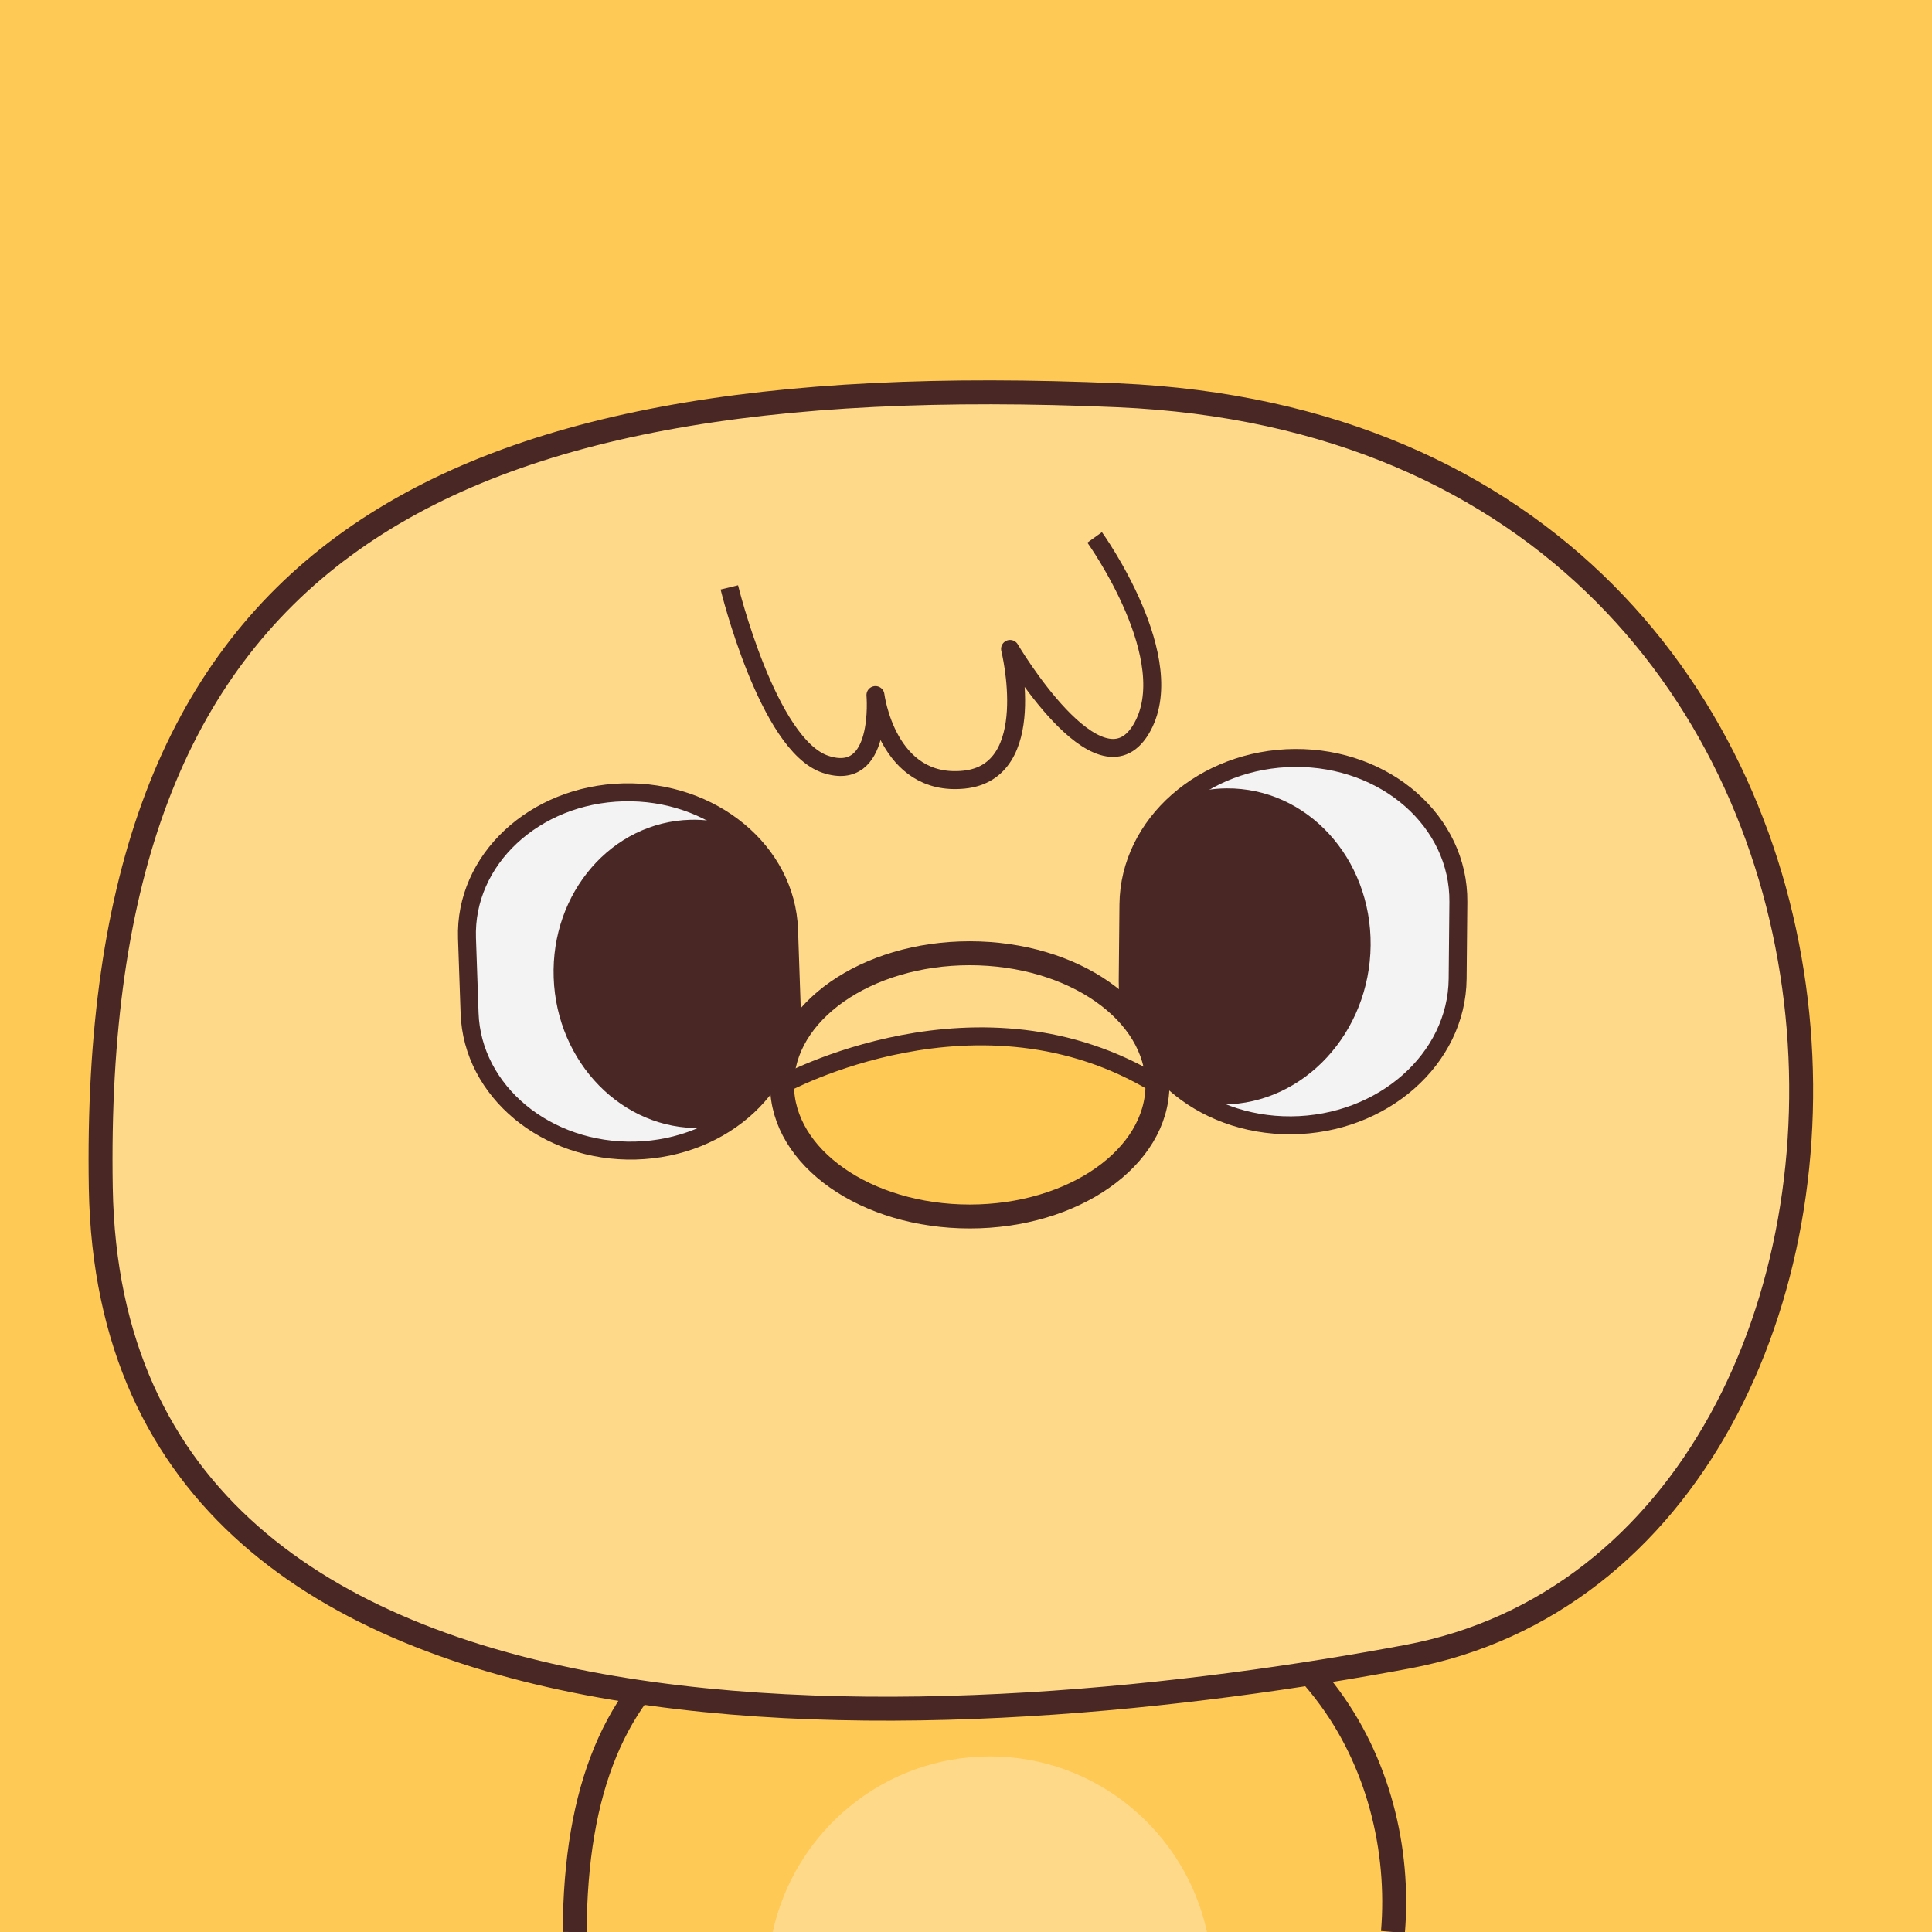 <?xml version="1.0" encoding="utf-8"?>
<svg viewBox="267.589 105.673 161.436 161.436" width="161.436" height="161.436" xmlns="http://www.w3.org/2000/svg">
  <rect x="51.771" y="98.788" style="fill:#FFC955;" width="161.436" height="161.436" transform="matrix(1, 0, 0, 1, 215.818, 6.885)"/>
  <g transform="matrix(1, 0, 0, 1, 215.818, 6.885)">
    <g>
      <path style="fill:#FFC955;" d="M140.76,229.723c-27.576-1.199-40.868,6.491-40.967,30.501h68.373 C169.31,246.416,161.006,230.603,140.76,229.723z"/>
      <path style="fill:#FFD98A;" d="M152.624,260.224c-1.83-8.39-9.255-14.671-18.142-14.671c-8.887,0-16.312,6.281-18.142,14.671 H152.624z"/>
      <path style="fill:none;stroke:#482725;stroke-width:2;stroke-miterlimit:10;" d="M168.165,260.224 c1.145-13.809-7.159-29.621-27.405-30.501c-27.576-1.199-40.868,6.491-40.967,30.501"/>
    </g>
    <g>
      <g>
        <path style="fill:#FFD98A;" d="M60.193,198.053c-0.886-52.159,26.66-68.771,84.998-66.235 c71.736,3.118,71.244,96.599,24.171,105.405C134.215,243.798,61.078,250.147,60.193,198.053z"/>
      </g>
      <path style="fill:none;stroke:#482725;stroke-width:1.5;stroke-linejoin:round;stroke-miterlimit:10;" d="M112.713,147.87 c0,0,3.213,13.175,8.033,14.781c4.82,1.607,4.177-5.784,4.177-5.784s0.964,7.712,7.391,7.069 c6.427-0.643,3.856-10.925,3.856-10.925s7.391,12.532,10.925,6.748c3.535-5.784-3.856-16.067-3.856-16.067"/>
      <g>
        <path style="fill:none;stroke:#482725;stroke-width:2;stroke-miterlimit:10;" d="M60.193,198.053 c-0.886-52.159,26.66-68.771,84.998-66.235c71.736,3.118,71.244,96.599,24.171,105.405 C134.215,243.798,61.078,250.147,60.193,198.053z"/>
      </g>
      <g>
        <path style="fill:#F3F3F3;" d="M104.871,194.928L104.871,194.928c-7.431,0.195-13.638-4.946-13.862-11.481l-0.216-6.265 c-0.225-6.535,5.617-11.991,13.048-12.186l0,0c7.431-0.195,13.637,4.946,13.863,11.481l0.215,6.265 C118.144,189.278,112.302,194.733,104.871,194.928"/>
        <path style="fill:none;stroke:#482725;stroke-width:1.5;stroke-miterlimit:10;" d="M104.871,194.928L104.871,194.928 c-7.431,0.195-13.638-4.946-13.862-11.481l-0.216-6.265c-0.225-6.535,5.617-11.991,13.048-12.186l0,0 c7.431-0.195,13.637,4.946,13.863,11.481l0.215,6.265C118.144,189.278,112.302,194.733,104.871,194.928"/>
        <path style="fill:#482725;" d="M117.702,176.477c-0.121-3.536-2.003-6.655-4.874-8.75c-1.073-0.31-2.2-0.47-3.363-0.439 c-6.556,0.172-11.673,6.076-11.429,13.188c0.245,7.112,5.759,12.739,12.316,12.567c0.595-0.016,1.173-0.094,1.742-0.201 c3.635-2.203,5.969-5.929,5.826-10.1L117.702,176.477z"/>
      </g>
      <g>
        <path style="fill:#F3F3F3;" d="M159.67,192.818L159.67,192.818c7.613-0.056,13.836-5.536,13.9-12.238l0.061-6.425 c0.064-6.702-6.057-12.089-13.669-12.033l0,0c-7.613,0.056-13.836,5.536-13.9,12.237l-0.061,6.425 C145.937,187.488,152.057,192.875,159.67,192.818"/>
        <path style="fill:none;stroke:#482725;stroke-width:1.5;stroke-miterlimit:10;" d="M159.67,192.818L159.67,192.818 c7.613-0.056,13.836-5.536,13.9-12.238l0.061-6.425c0.064-6.702-6.057-12.089-13.669-12.033l0,0 c-7.613,0.056-13.836,5.536-13.9,12.237l-0.061,6.425C145.937,187.488,152.057,192.875,159.67,192.818"/>
        <path style="fill:#482725;" d="M146.063,174.36c0.033-3.626,1.881-6.886,4.767-9.131c1.091-0.354,2.241-0.557,3.432-0.566 c6.717-0.05,12.106,5.822,12.037,13.115c-0.07,7.294-5.571,13.247-12.289,13.297c-0.609,0.004-1.204-0.056-1.788-0.146 c-3.778-2.132-6.263-5.867-6.222-10.145L146.063,174.36z"/>
      </g>
      <ellipse style="fill:#FFD98A;" cx="132.802" cy="189.439" rx="15.686" ry="10.998"/>
      <path style="fill:#FFC955;" d="M117.122,189.367c0,0.024-0.005,0.048-0.005,0.072c0,6.074,7.023,10.998,15.686,10.998 s15.686-4.924,15.686-10.998c0-0.266-0.03-0.526-0.057-0.787c-4.155-1.847-9.318-2.943-14.915-2.943 C127.232,185.71,121.498,187.092,117.122,189.367z"/>
      <path style="fill:none;stroke:#482725;stroke-width:1.5;stroke-miterlimit:10;" d="M117.117,189.439c0,0,16.497-9.124,31.371,0"/>
      <ellipse style="fill:none;stroke:#482725;stroke-width:2;stroke-miterlimit:10;" cx="132.802" cy="189.439" rx="15.686" ry="10.998"/>
    </g>
  </g>
</svg>